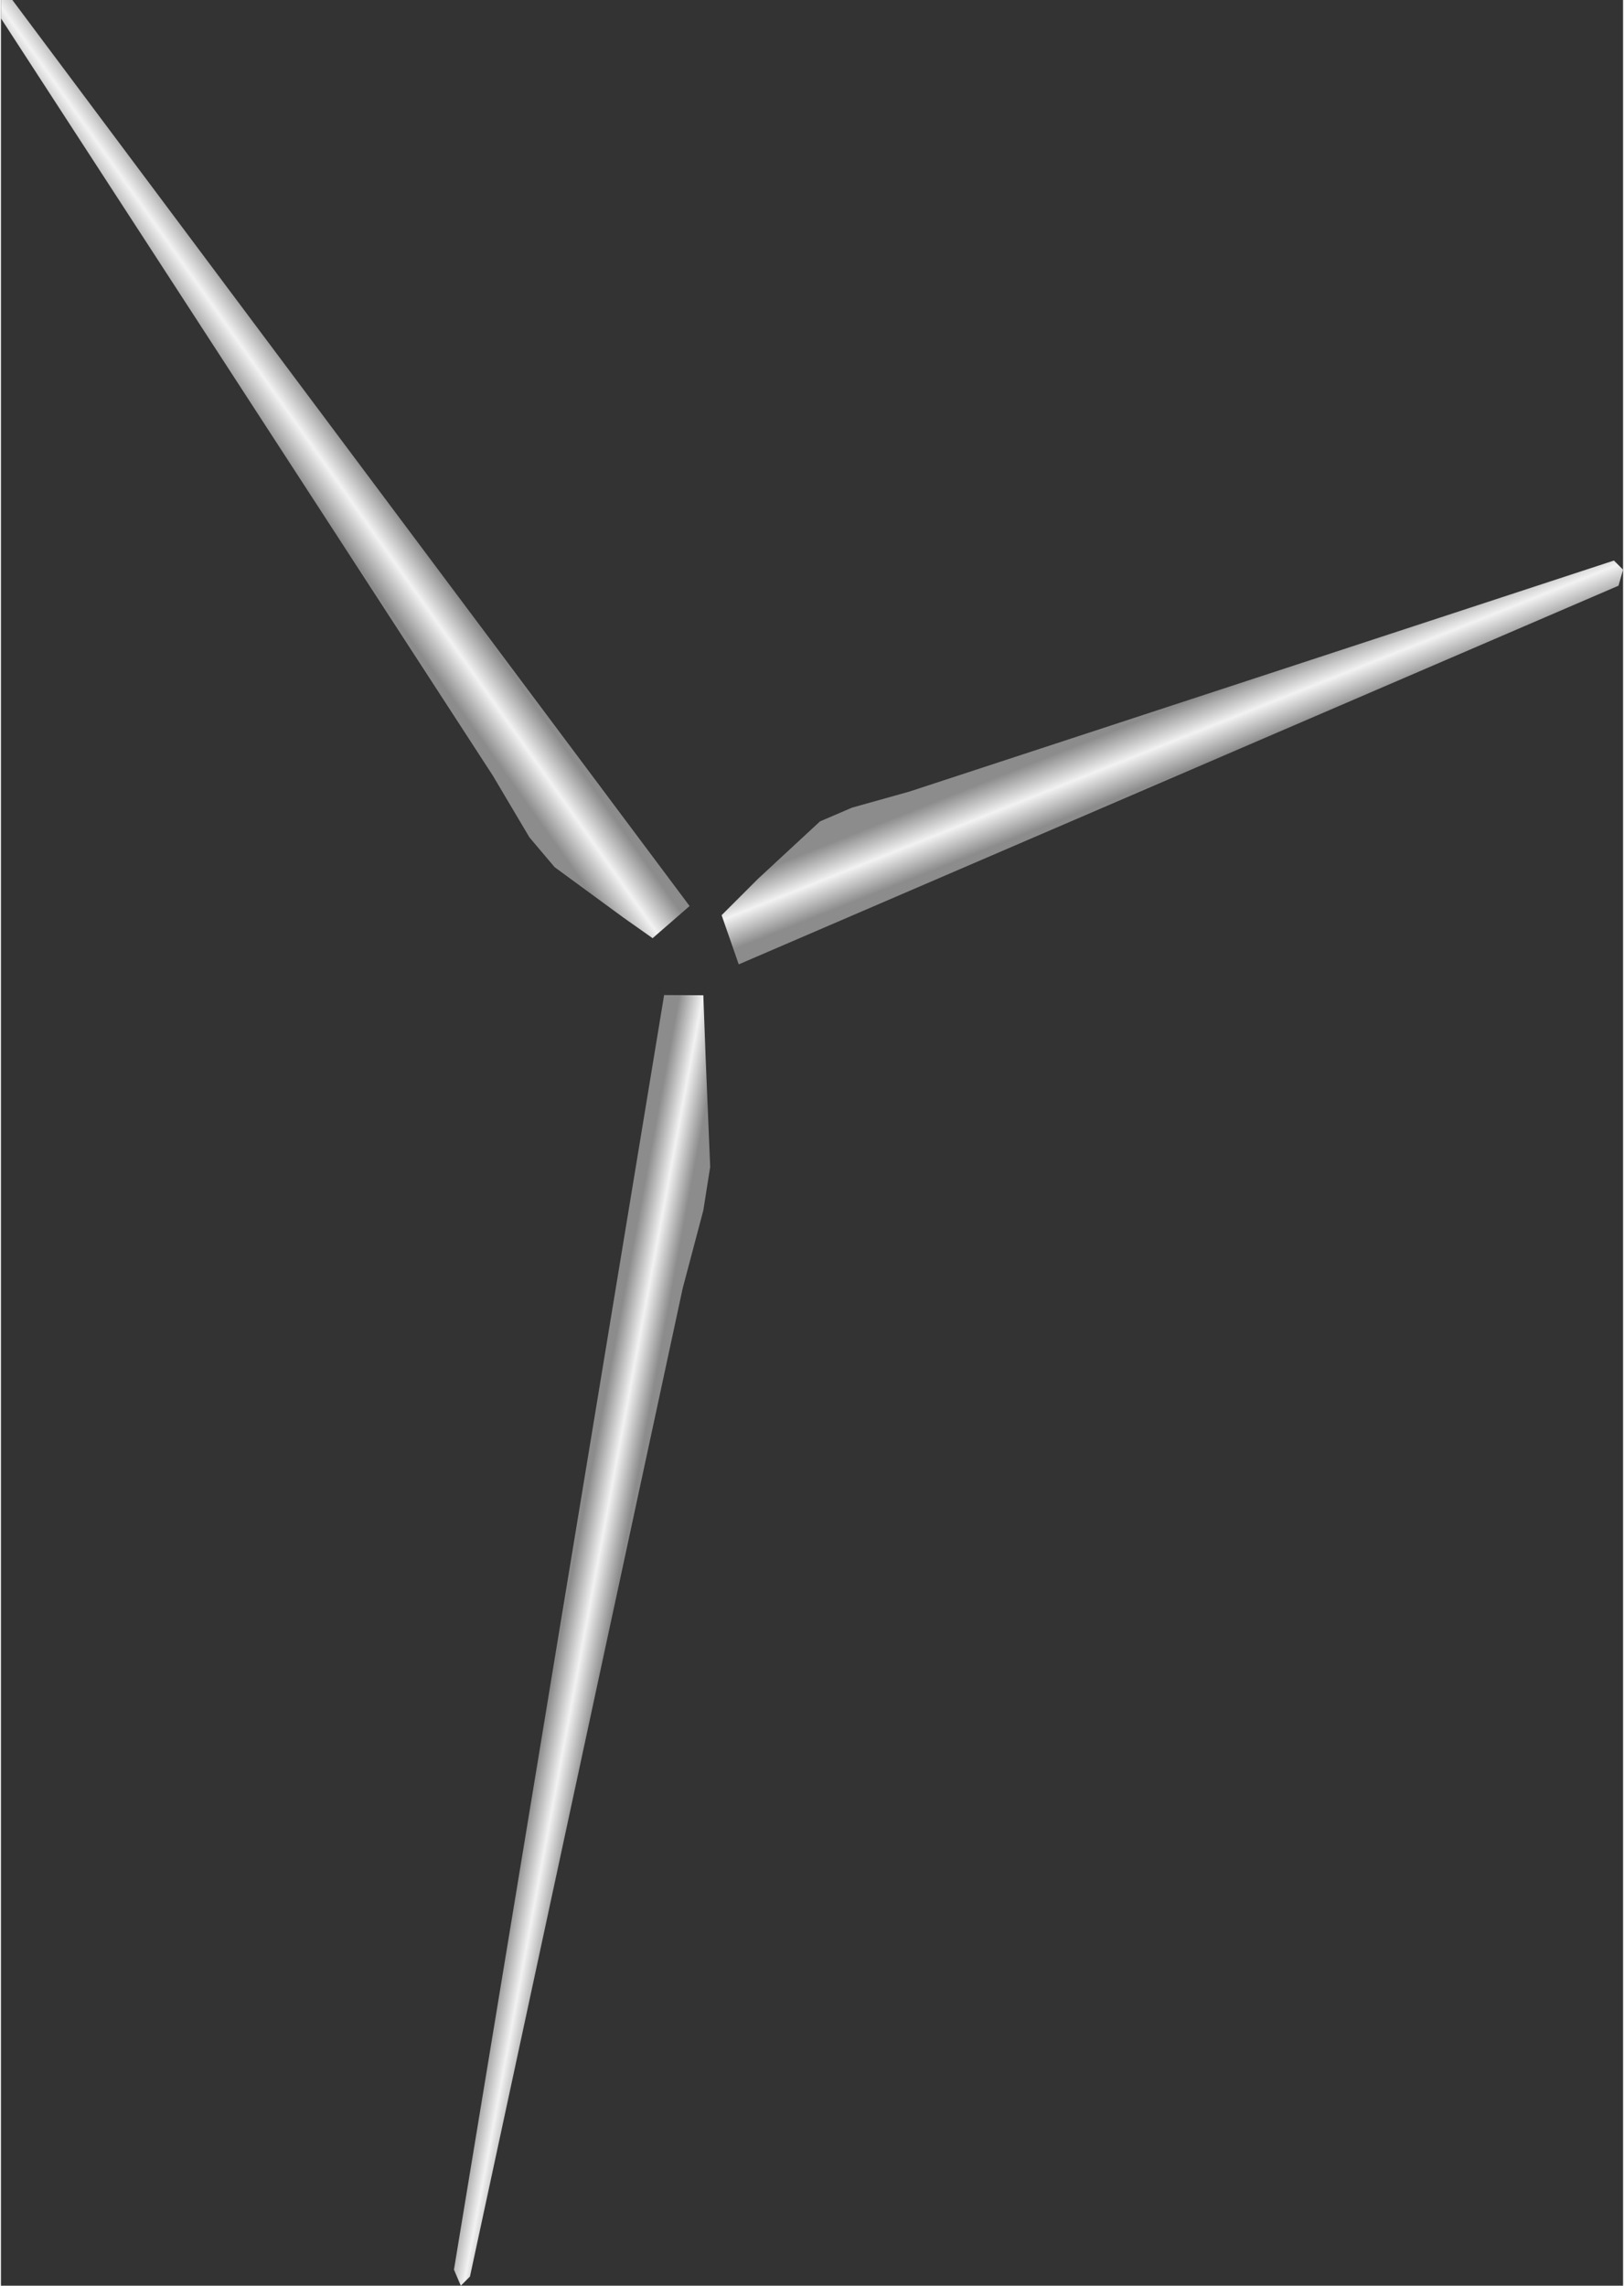 <!DOCTYPE svg PUBLIC "-//W3C//DTD SVG 1.1//EN" "http://www.w3.org/Graphics/SVG/1.1/DTD/svg11.dtd"><svg version="1.1" id="Blades" xmlns="http://www.w3.org/2000/svg" xmlns:xlink="http://www.w3.org/1999/xlink" width="81px" height="114px" viewBox="0 0 80.906 113.998" enable-background="new 0 0 80.906 113.998" xml:space="preserve">
<rect x="0" y="0" width="80.906" height="113.998" fill="#333333" stroke="none"/>
<g id="Group_Blades">
<linearGradient id="SVGID_1_" gradientUnits="userSpaceOnUse" x1="27.911" y1="81.619" x2="30.181" y2="82.04">
	<stop offset="0" style="stop-color:#8C8C8C" />
	<stop offset="0.5" style="stop-color:#F2F2F2" />
	<stop offset="1" style="stop-color:#8C8C8C" />
</linearGradient>
<path fill="url(#SVGID_1_)" d="M33.077,49.628l-10.482,63.571l0.342,0.799l0.457-0.457l10.612-49.296l1.027-3.88l0.342-2.168  l-0.228-5.478l-0.114-3.081L33.077,49.628z" />
<linearGradient id="SVGID_2_" gradientUnits="userSpaceOnUse" x1="57.776" y1="35.542" x2="58.94" y2="38.477">
	<stop offset="0" style="stop-color:#8C8C8C" />
	<stop offset="0.5" style="stop-color:#F2F2F2" />
	<stop offset="1" style="stop-color:#8C8C8C" />
</linearGradient>
<path fill="url(#SVGID_2_)" d="M36.799,48.098l43.879-18.886l0.229-0.799l-0.457-0.456L45.303,39.482l-2.853,0.799l-1.598,0.686  l-3.081,2.853l-1.826,1.825L36.799,48.098z" />
<linearGradient id="SVGID_3_" gradientUnits="userSpaceOnUse" x1="15.025" y1="24.266" x2="17.593" y2="22.447">
	<stop offset="0" style="stop-color:#8C8C8C" />
	<stop offset="0.5" style="stop-color:#F2F2F2" />
	<stop offset="1" style="stop-color:#8C8C8C" />
</linearGradient>
<path fill="url(#SVGID_3_)" d="M34.348,45.188L0.571,0H0v0.913l24.534,37.771l1.826,3.08l1.255,1.484l3.423,2.51l1.465,1.034  L34.348,45.188z" />
</g>
</svg>
